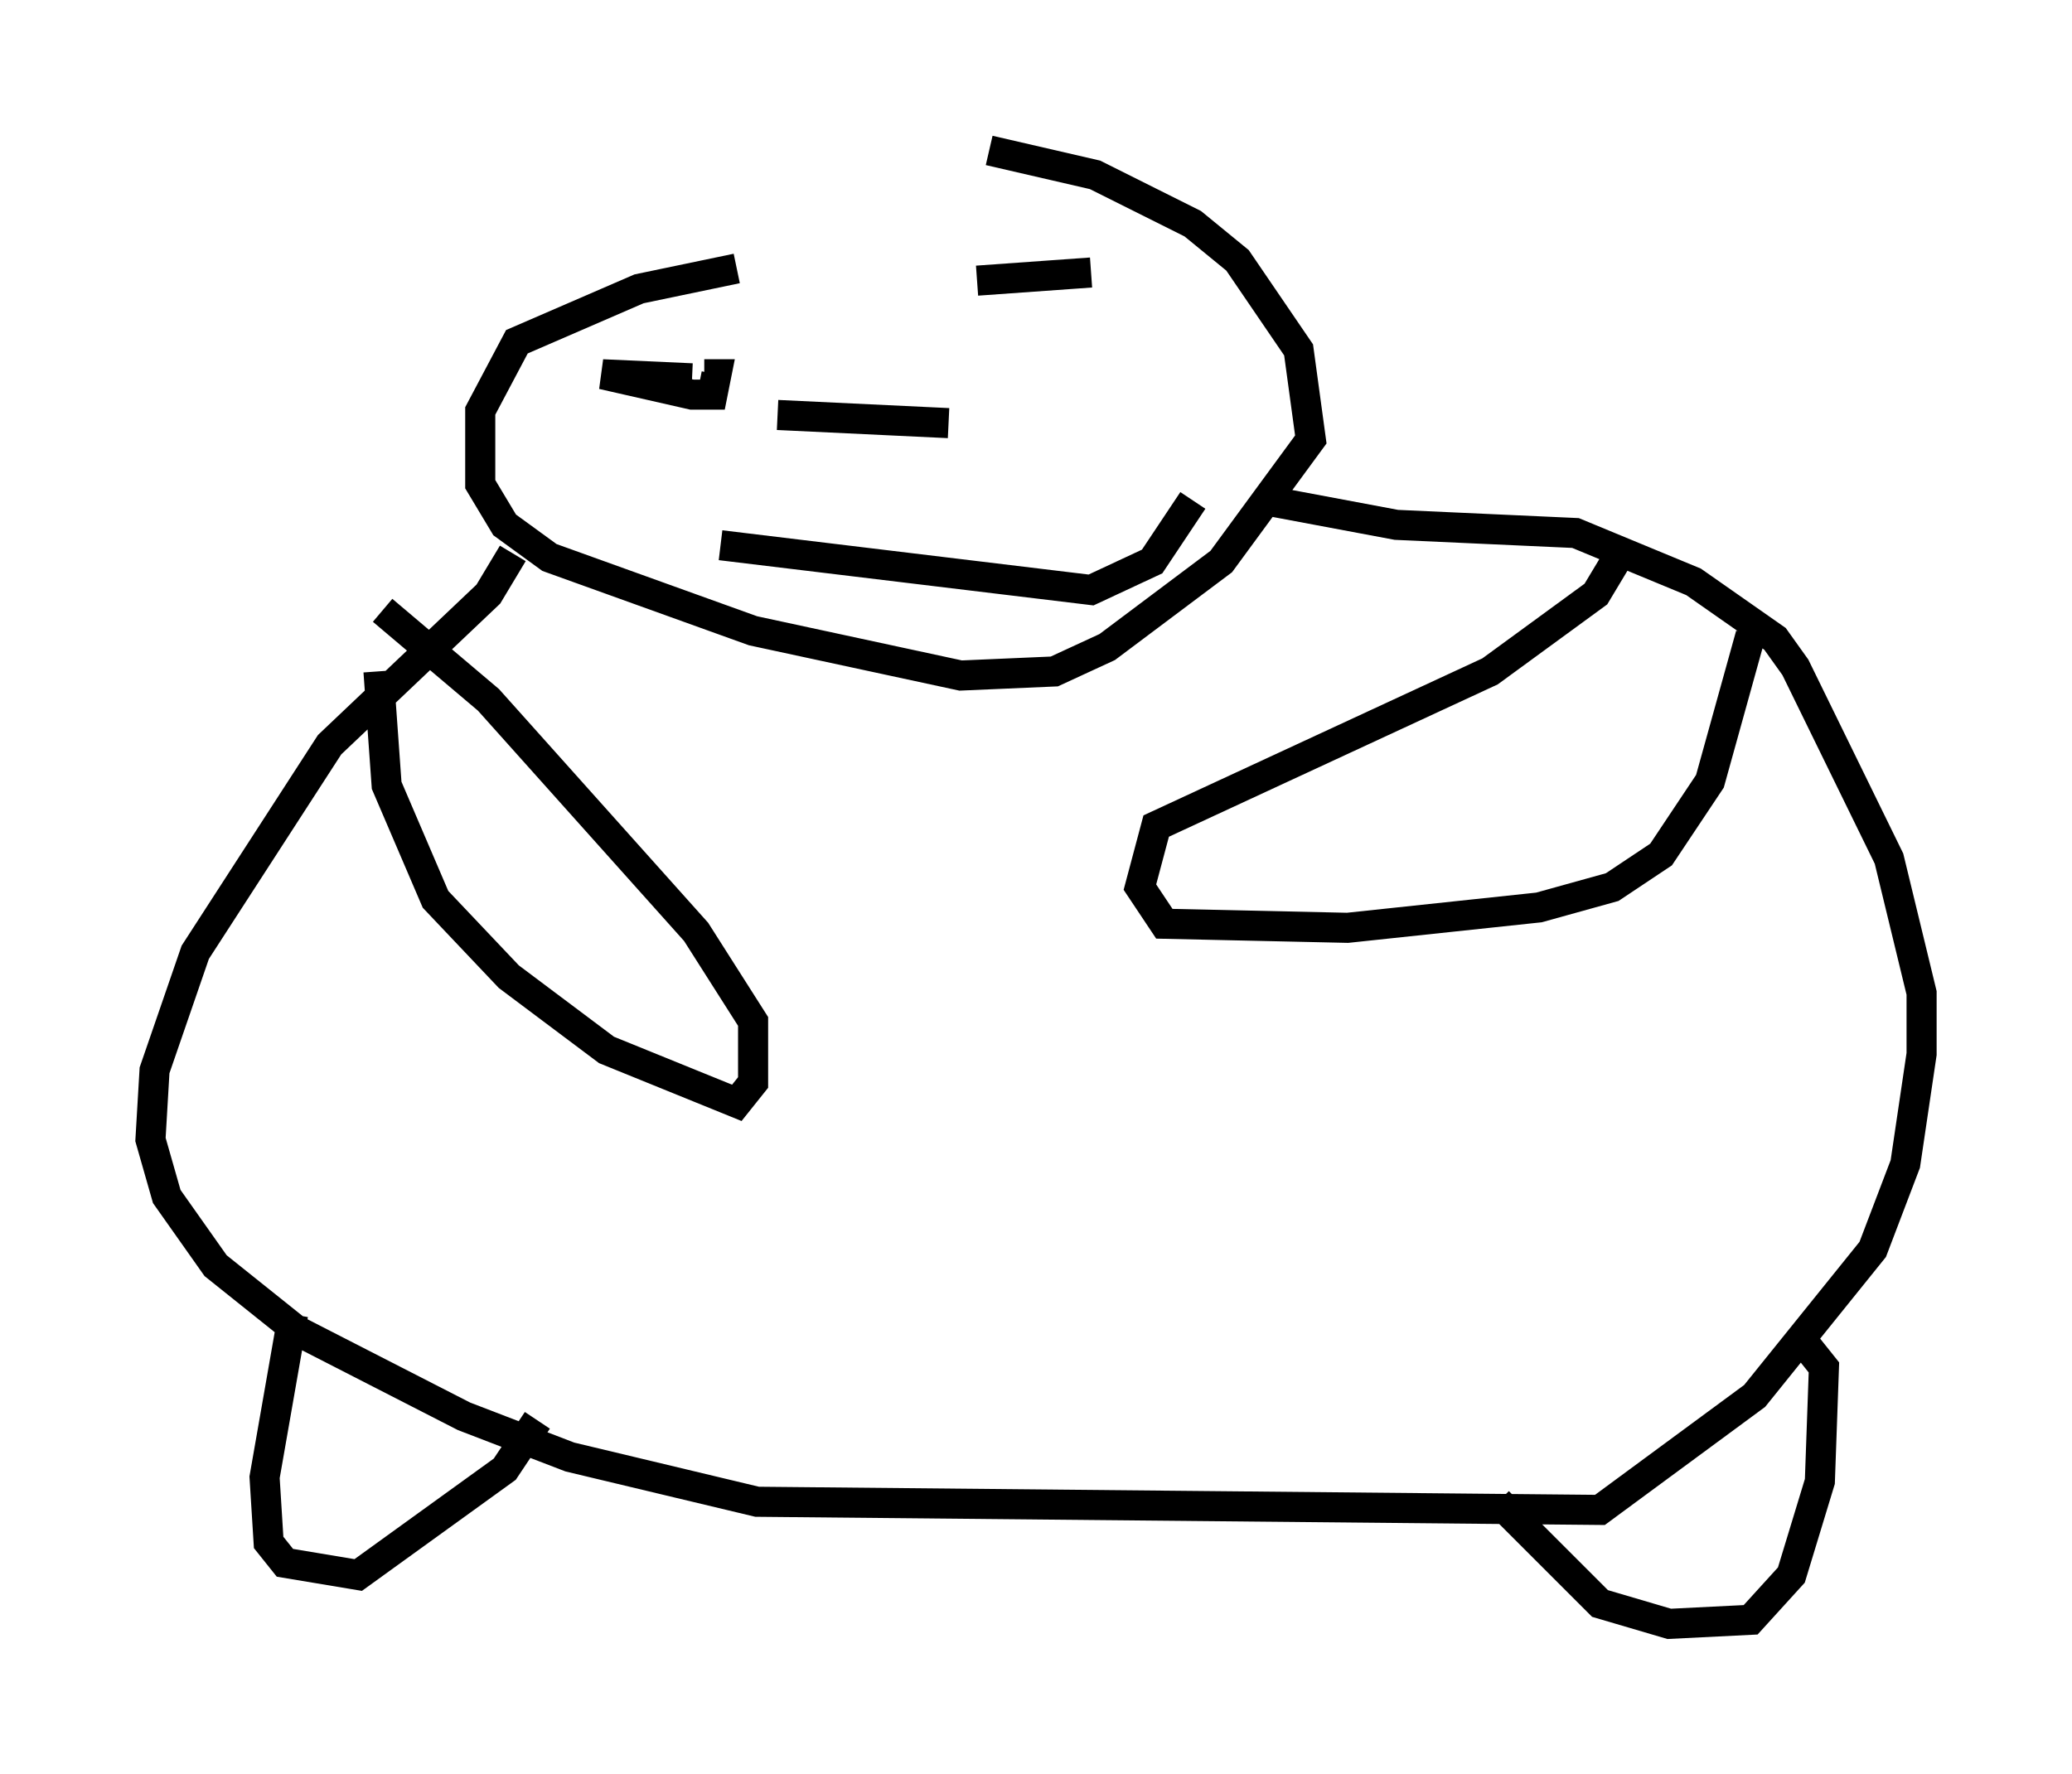 <?xml version="1.0" encoding="utf-8" ?>
<svg baseProfile="full" height="58.985" version="1.1" width="68.863" xmlns="http://www.w3.org/2000/svg" xmlns:ev="http://www.w3.org/2001/xml-events" xmlns:xlink="http://www.w3.org/1999/xlink"><defs /><rect fill="white" height="58.985" width="68.863" x="0" y="0" /><path d="M33.958, 5.677 m-9.472, 3.248 l-3.248, 0.677 -4.059, 1.759 l-1.218, 2.3 0.0, 2.436 l0.812, 1.353 1.488, 1.083 l6.766, 2.436 6.901, 1.488 l3.112, -0.135 1.759, -0.812 l3.789, -2.842 2.977, -4.059 l-0.406, -2.977 -2.03, -2.977 l-1.488, -1.218 -3.248, -1.624 l-3.518, -0.812 m-15.832, 13.396 l-0.812, 1.353 -5.277, 5.007 l-4.465, 6.901 -1.353, 3.924 l-0.135, 2.3 0.541, 1.894 l1.624, 2.3 2.706, 2.165 l5.548, 2.842 3.518, 1.353 l6.225, 1.488 28.011, 0.271 l5.142, -3.789 3.924, -4.871 l1.083, -2.842 0.541, -3.654 l0.0, -2.03 -1.083, -4.465 l-3.112, -6.36 -0.677, -0.947 l-2.706, -1.894 -3.924, -1.624 l-5.954, -0.271 -4.33, -0.812 m-29.499, 5.683 l0.271, 3.789 1.624, 3.789 l2.436, 2.571 3.248, 2.436 l4.33, 1.759 0.541, -0.677 l0.0, -2.03 -1.894, -2.977 l-6.901, -7.713 -3.518, -2.977 m41.136, -1.894 l-0.812, 1.353 -3.518, 2.571 l-11.096, 5.142 -0.541, 2.03 l0.812, 1.218 6.089, 0.135 l6.36, -0.677 2.436, -0.677 l1.624, -1.083 1.624, -2.436 l1.353, -4.871 m-48.443, 22.598 l-0.947, 5.413 0.135, 2.165 l0.541, 0.677 2.436, 0.406 l4.871, -3.518 1.083, -1.624 m31.935, 2.706 l3.383, 3.383 2.3, 0.677 l2.706, -0.135 1.353, -1.488 l0.947, -3.112 0.135, -3.789 l-0.541, -0.677 m-37.077, -32.205 l-2.977, -0.135 2.977, 0.677 l0.677, 0.0 0.135, -0.677 l-0.406, 0.0 m9.066, -3.112 l3.789, -0.271 m-10.419, 4.736 l5.683, 0.271 m-7.578, 4.059 l12.314, 1.488 2.03, -0.947 l1.353, -2.03 " fill="none" stroke="black" stroke-width="1" /></svg>